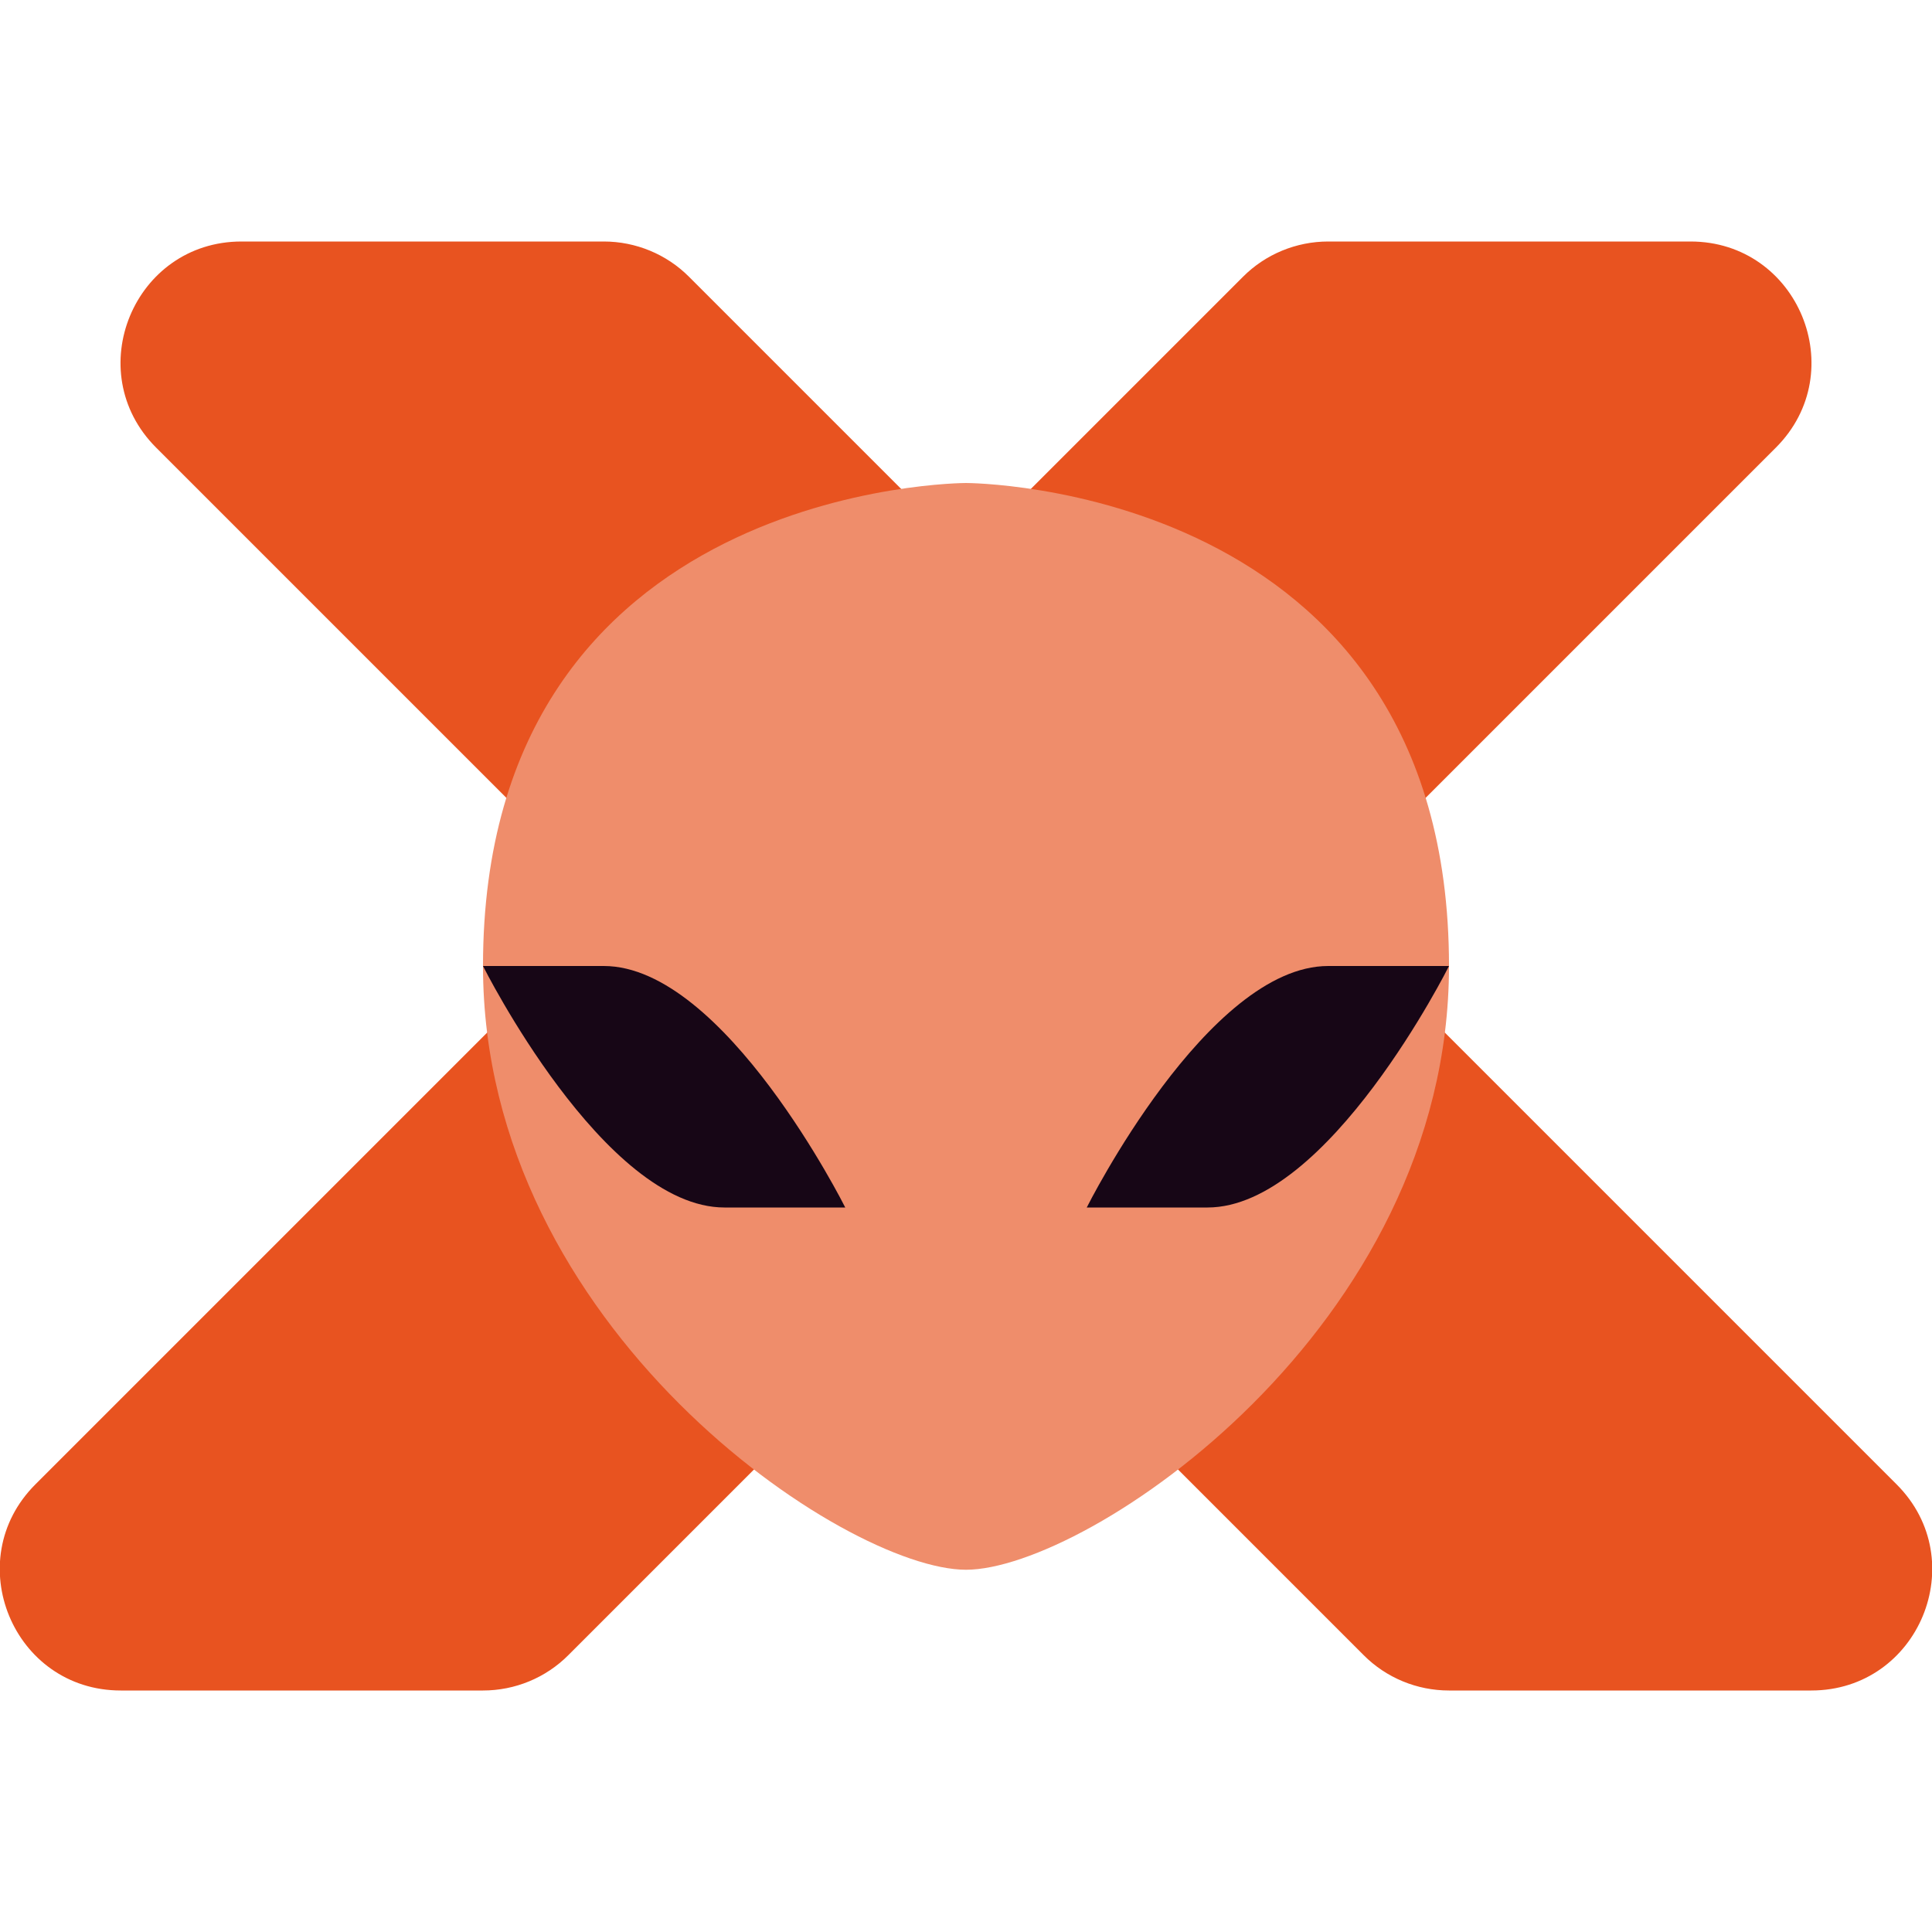 <svg width="16" height="16" version="1.1" xmlns="http://www.w3.org/2000/svg">
 <path d="M 2 2 C 1.109 2 0.663 3.077 1.293 3.707 L 5.086 7.5 L 0.293 12.293 C -0.337 12.923 0.109 14 1 14 L 4 14 C 4.265 14 4.52 13.895 4.707 13.707 L 8 10.414 L 11.293 13.707 C 11.48 13.895 11.735 14 12 14 L 15 14 C 15.891 14 16.337 12.923 15.707 12.293 L 10.914 7.5 L 14.707 3.707 C 15.337 3.077 14.891 2 14 2 L 11 2 C 10.735 2 10.48 2.105 10.293 2.293 L 8 4.586 L 5.707 2.293 C 5.52 2.105 5.265 2 5 2 L 2 2 z " style="fill:#e85320"/>
 <path d="m8 13c1 0 4-2 4-5 0-4-4-4-4-4s-4 0-4 4c0 3 3 5 4 5z" style="fill:#ef8d6b"/>
 <path d="m9 10s1-2 2-2h1s-1 2-2 2z" style="fill:#170616"/>
 <path d="m7 10s-1-2-2-2h-1s1 2 2 2z" style="fill:#170616"/>
</svg>
